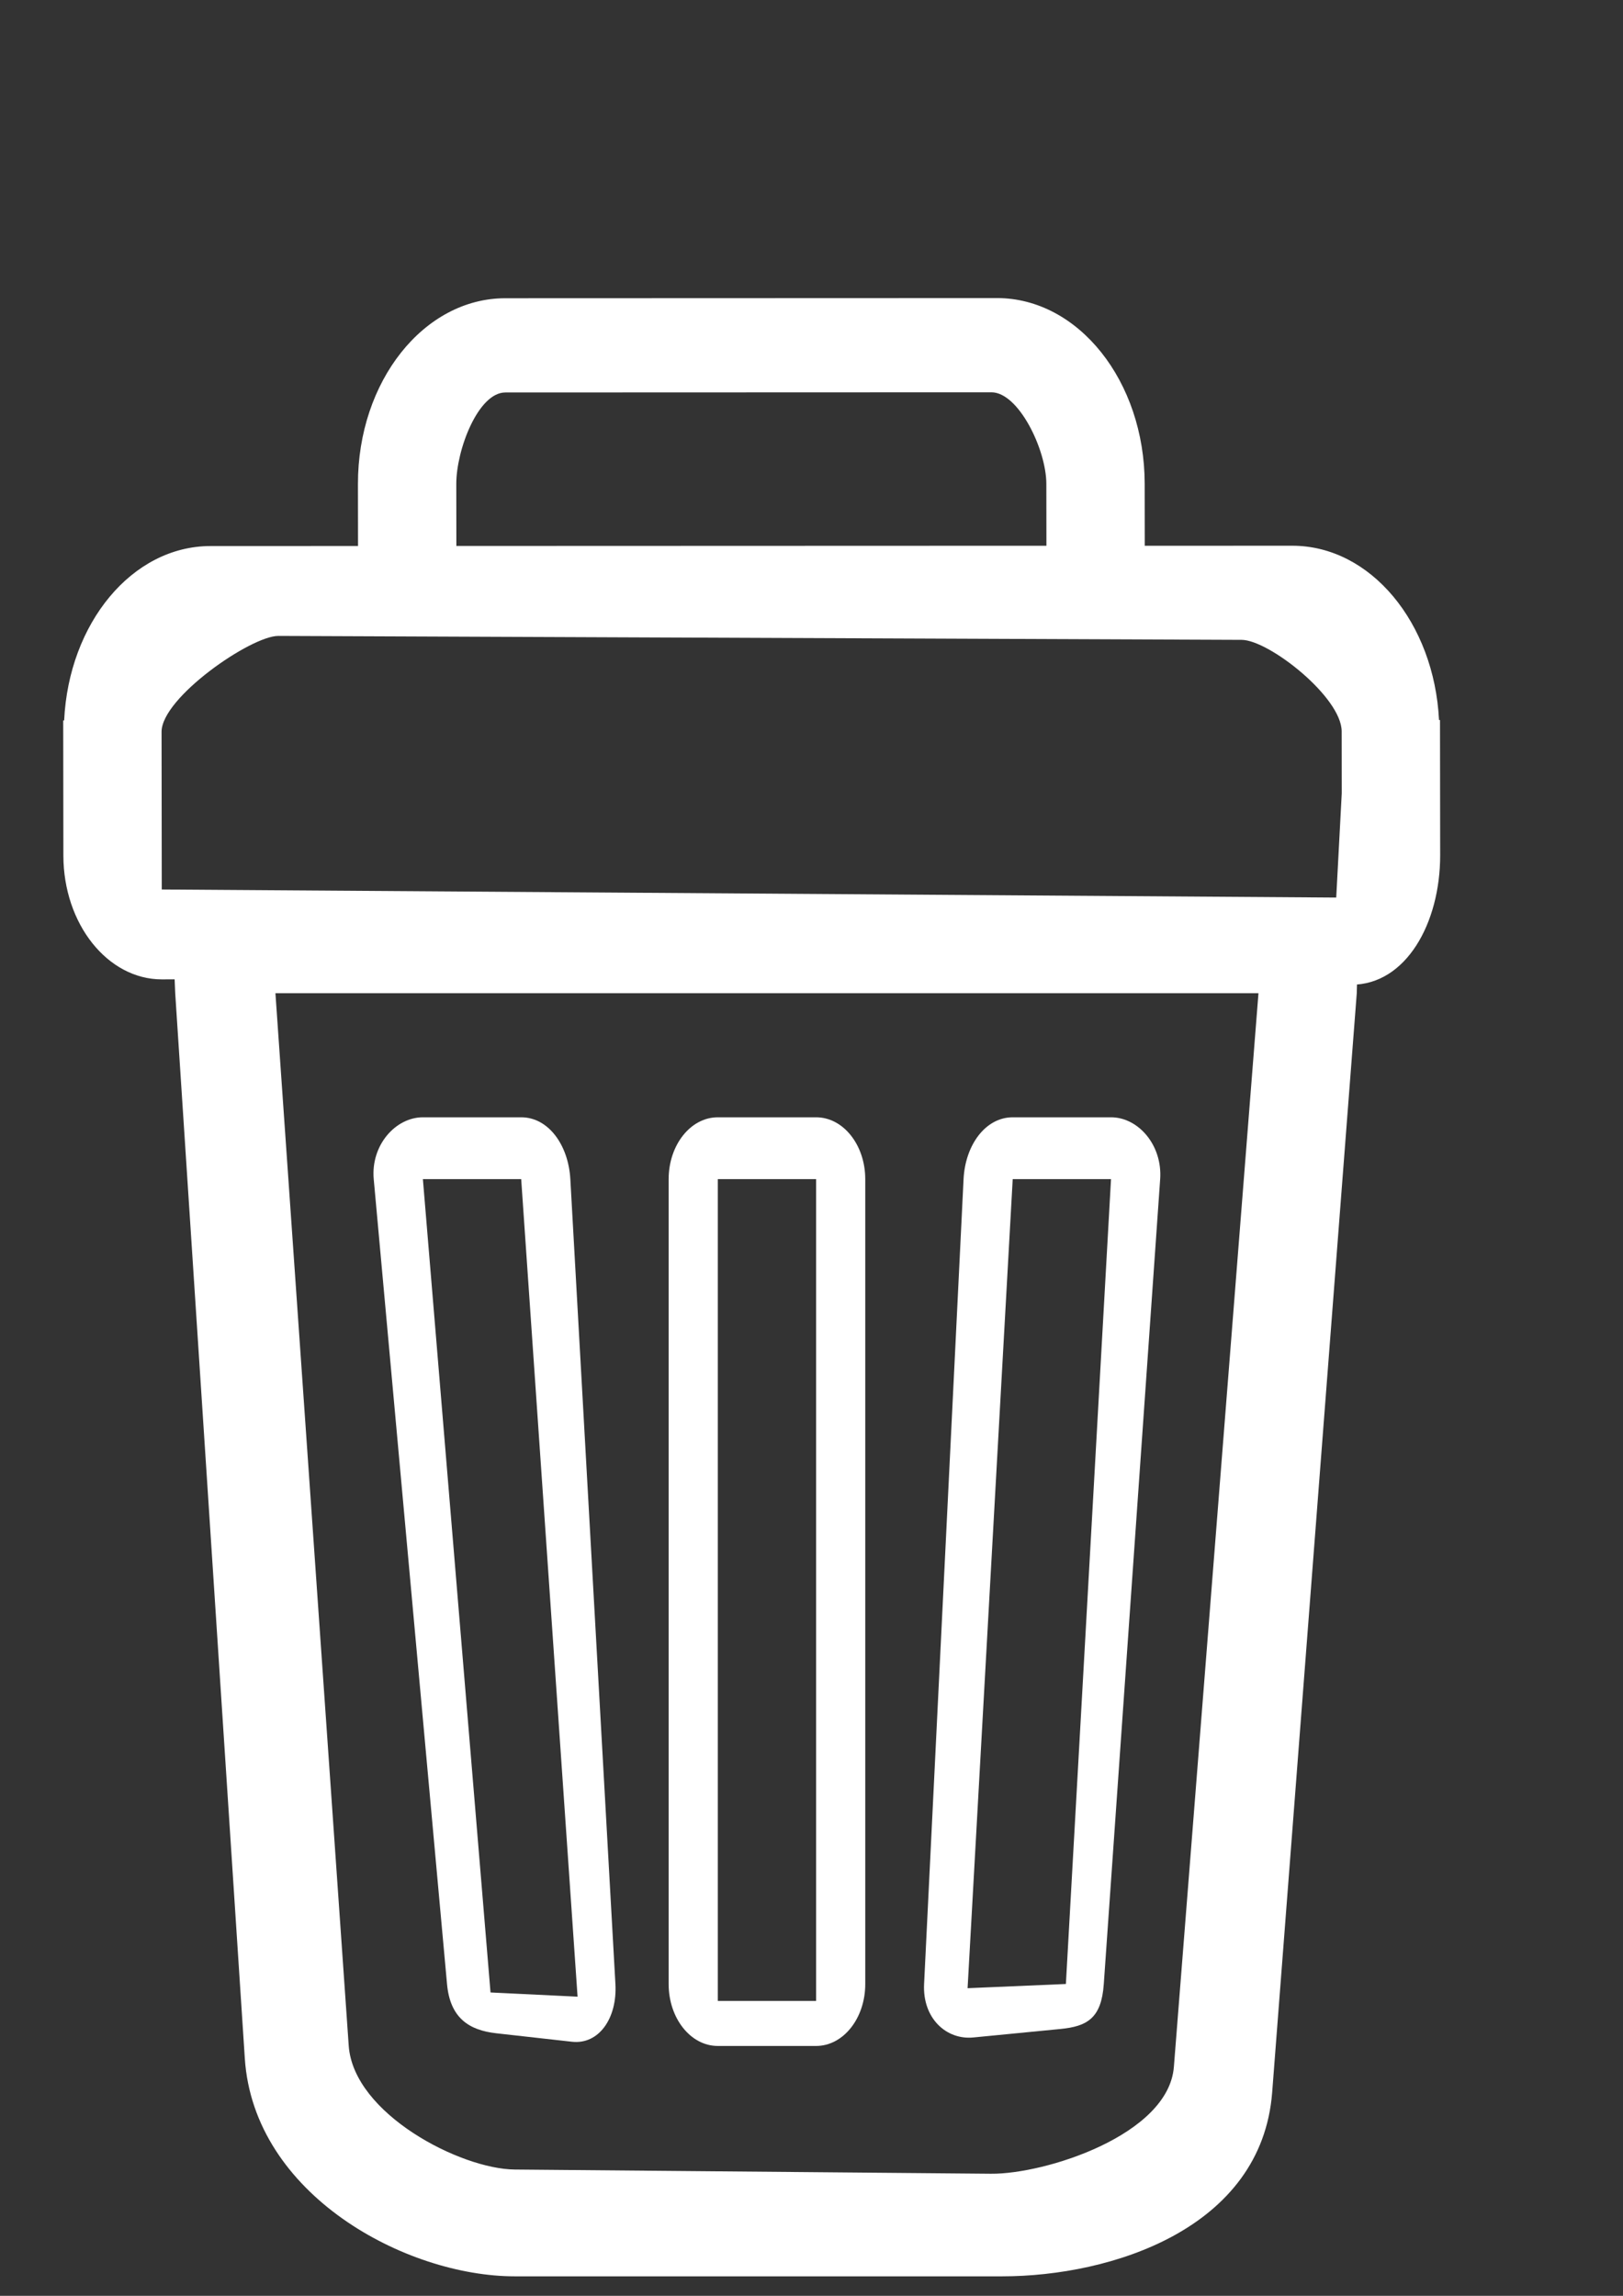 <?xml version="1.0" encoding="UTF-8" standalone="no"?>
<!-- Created with Inkscape (http://www.inkscape.org/) -->

<svg
   xmlns:dc="http://purl.org/dc/elements/1.1/"
   xmlns:cc="http://creativecommons.org/ns#"
   xmlns:rdf="http://www.w3.org/1999/02/22-rdf-syntax-ns#"
   xmlns:svg="http://www.w3.org/2000/svg"
   xmlns="http://www.w3.org/2000/svg"
   xmlns:sodipodi="http://sodipodi.sourceforge.net/DTD/sodipodi-0.dtd"
   xmlns:inkscape="http://www.inkscape.org/namespaces/inkscape"
   width="210mm"
   height="297mm"
   viewBox="0 0 744.094 1052.362"
   id="svg2"
   version="1.1"
   inkscape:version="0.91 r13725"
   sodipodi:docname="trashcan.svg">
  <rect x="0" y="0" width="744.094" height="1052.362" fill="#333333" stroke="none"/>
  <defs
     id="defs4" />
  <sodipodi:namedview
     id="base"
     pagecolor="#ffffff"
     bordercolor="#666666"
     borderopacity="1.0"
     inkscape:pageopacity="0.0"
     inkscape:pageshadow="2"
     inkscape:zoom="0.98994949"
     inkscape:cx="590.02908"
     inkscape:cy="480.11421"
     inkscape:document-units="px"
     inkscape:current-layer="trash"
     showgrid="false"
     inkscape:window-width="2560"
     inkscape:window-height="1396"
     inkscape:window-x="1920"
     inkscape:window-y="0"
     inkscape:window-maximized="1" />
  <g
     inkscape:label="Laag 1"
     inkscape:groupmode="layer"
     id="layer1">
    <g
       id="g3423"
       transform="matrix(8.806,0,0,14.75,16.959,490.648)">
      <g
         id="trash">
        <g
           id="g3533"
           transform="matrix(2.559,0,0,1.924,-2.94,-23.564)">
          <path
             sodipodi:nodetypes="ccsssscccssssccs"
             id="path3426"
             d="M 3.884,9.519 3.961,11 5.377,28.205 c 0.181,2.206 3.282,3.521 5.491,3.521 l 9.92,0 c 2.209,0 5.278,-0.767 5.491,-2.973 L 28,11 28.039,9.797 C 18.928,9.633 13.651,9.614 3.884,9.519 Z M 24.279,28.343 c -0.109,1.1 -2.619,1.734 -3.721,1.726 L 10.868,30.001 c -1.103,-0.008 -3.28,-0.9 -3.377,-2 L 6,11.001 l 20,0 z"
             fill="white"
             inkscape:connector-curvature="0" />
          <path
             sodipodi:nodetypes="sssssssssccccc"
             id="path3428"
             d="m 10.491,27.8 1.541,0.137 c 0.547,0.049 0.924,-0.379 0.885,-0.932 L 12,14.005 c -0.039,-0.553 -0.447,-1 -1,-1 l -2,0 c -0.553,0 -1.063,0.448 -1,1 l 1.491,13 c 0.063,0.552 0.453,0.746 1,0.795 z M 9,14.004 l 2,0 1.147,13.205 -1.771,-0.068 z"
             fill="white"
             inkscape:connector-curvature="0" />
          <path
             sodipodi:nodetypes="sssssssssccccc"
             id="path3430"
             d="m 15,28.005 2,0 c 0.553,0 1,-0.447 1,-1 l 0,-13 c 0,-0.553 -0.447,-1 -1,-1 l -2,0 c -0.553,0 -1,0.447 -1,1 l 0,13 c 0,0.553 0.447,1 1,1 z m 0,-14.001 2,0 0,13.274 -2,0 z"
             fill="white"
             inkscape:connector-curvature="0" />
          <path
             sodipodi:nodetypes="sssssssssccccc"
             id="path3432"
             d="m 20.197,27.868 1.771,-0.137 c 0.548,-0.042 0.837,-0.174 0.885,-0.726 L 24,14.005 c 0.049,-0.552 -0.447,-1 -1,-1 l -2,0 c -0.553,0 -0.966,0.447 -1,1 l -0.803,13 c -0.034,0.553 0.452,0.905 1,0.863 z M 21,14.004 l 2,0 -0.918,13 -2,0.068 z"
             fill="white"
             inkscape:connector-curvature="0" />
        </g>
        <g
           transform="matrix(2.56,-5.3523534e-4,0.004,1.924,-3.782,-23.99)"
           id="g3577">
          <path
             inkscape:connector-curvature="0"
             fill="white"
             d="M 29.98,6.818 C 29.884,5.248 28.593,4.002 27,4.002 l -3,0 0,-1 L 24,3 C 24,1.343 22.656,0 21,0 L 11,0 C 9.343,0 8,1.343 8,3 l 0,10e-4 0,1 -3,0 c -1.595,0 -2.885,1.246 -2.981,2.816 L 2,6.817 2,8 2,9 c 0,1.104 0.896,2 2,2 l 0,0 c 12.794,-0.031 12.319,-0.067 23.496,0.093 l 0.698,0 C 29.298,11.093 30,10.104 30,9 L 30,8 30,6.818 Z M 10,3.001 c 0,-0.553 0.447,-1.479 1,-1.479 l 9.885,0 C 21.438,1.522 22,2.448 22,3.001 l 0,1 -12,0 z M 28,8 27.885,9.685 4,9.548 4,8 4,7.001 C 4,6.448 5.824,5.451 6.377,5.453 L 25.968,5.522 C 26.521,5.524 28,6.448 28,7.001 Z"
             id="path3579"
             sodipodi:nodetypes="csccssssccscccsccccscccssssccsccccssssc" />
        </g>
      </g>
    </g>
    <g
       id="g3434"
       transform="matrix(8.806,0,0,14.75,16.959,490.648)" />
    <g
       id="g3436"
       transform="matrix(8.806,0,0,14.75,16.959,490.648)" />
    <g
       id="g3438"
       transform="matrix(8.806,0,0,14.75,16.959,490.648)" />
    <g
       id="g3440"
       transform="matrix(8.806,0,0,14.75,16.959,490.648)" />
    <g
       id="g3442"
       transform="matrix(8.806,0,0,14.75,16.959,490.648)" />
    <g
       id="g3444"
       transform="matrix(8.806,0,0,14.75,16.959,490.648)" />
    <g
       id="g3446"
       transform="matrix(8.806,0,0,14.75,16.959,490.648)" />
    <g
       id="g3448"
       transform="matrix(8.806,0,0,14.75,16.959,490.648)" />
    <g
       id="g3450"
       transform="matrix(8.806,0,0,14.75,16.959,490.648)" />
    <g
       id="g3452"
       transform="matrix(8.806,0,0,14.75,16.959,490.648)" />
    <g
       id="g3454"
       transform="matrix(8.806,0,0,14.75,16.959,490.648)" />
    <g
       id="g3456"
       transform="matrix(8.806,0,0,14.75,16.959,490.648)" />
    <g
       id="g3458"
       transform="matrix(8.806,0,0,14.75,16.959,490.648)" />
    <g
       id="g3460"
       transform="matrix(8.806,0,0,14.75,16.959,490.648)" />
    <g
       id="g3462"
       transform="matrix(8.806,0,0,14.75,16.959,490.648)" />
  </g>
</svg>

